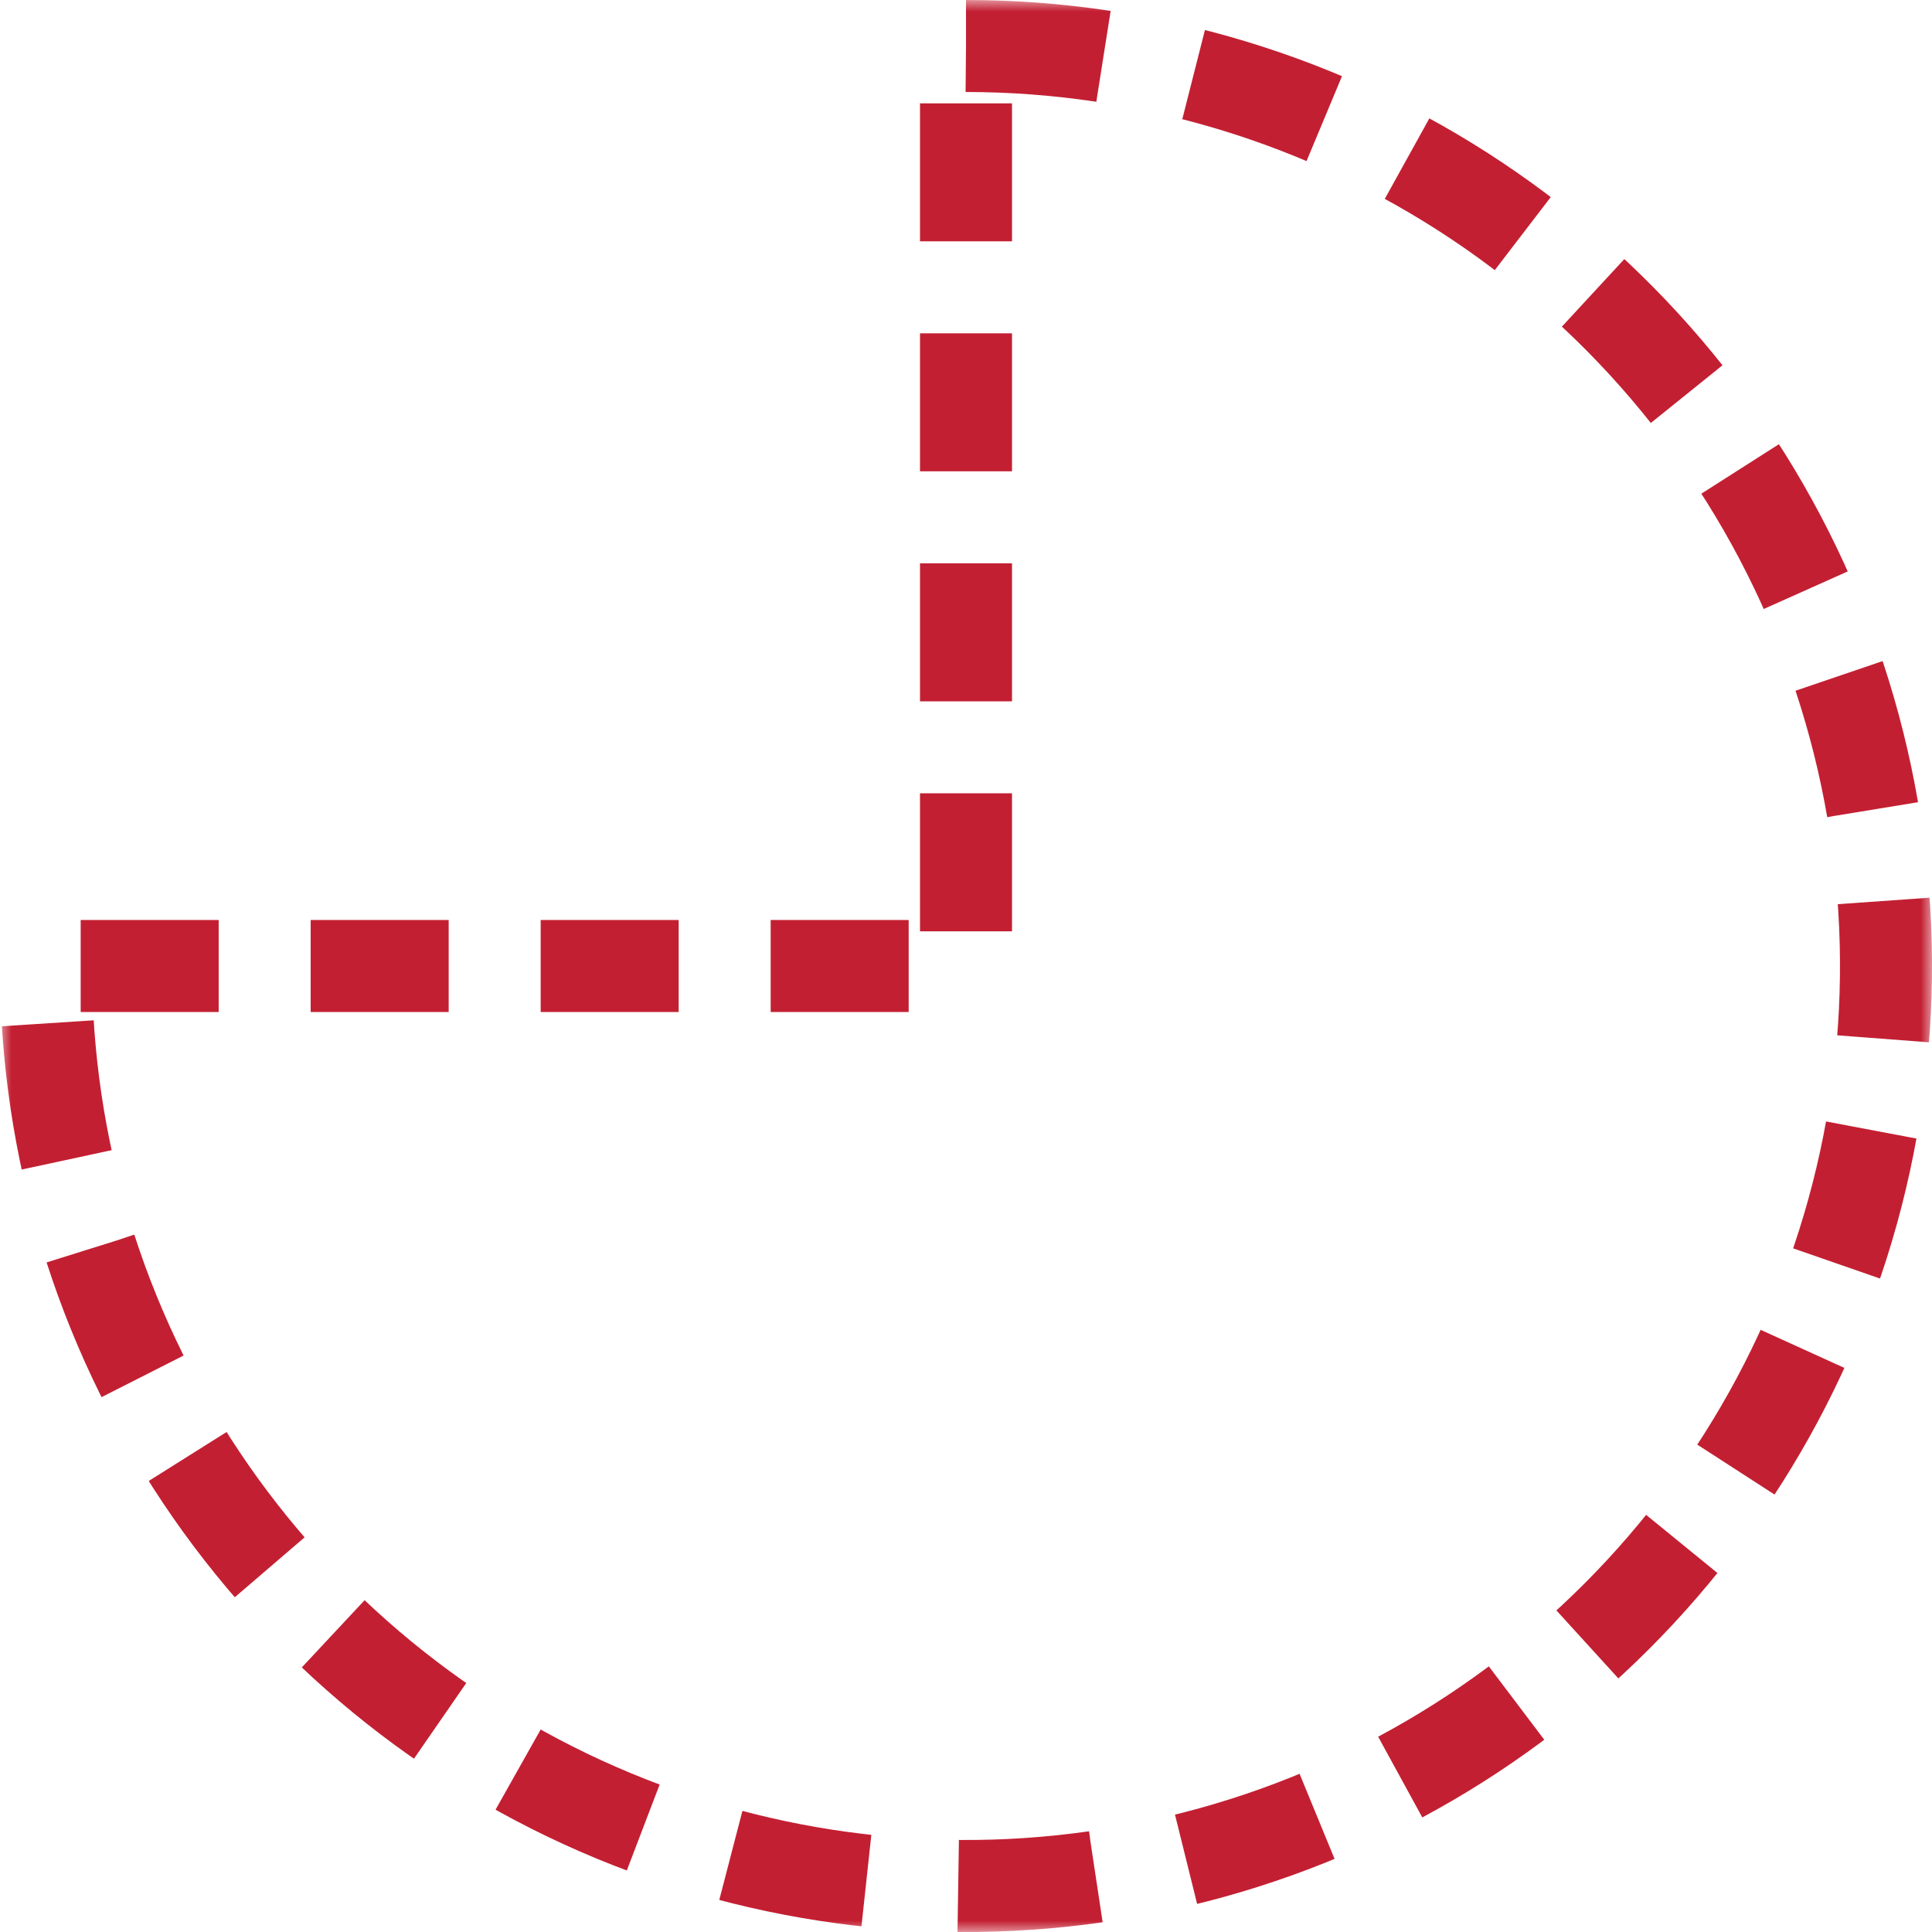 <svg width="84" height="84" viewBox="0 0 84 84" fill="none" xmlns="http://www.w3.org/2000/svg">
<g style="mix-blend-mode:multiply">
<mask id="path-1-outside-1_252_155" maskUnits="userSpaceOnUse" x="0" y="0" width="84" height="84" fill="black">
<rect fill="white" width="84" height="84"/>
<path d="M42 2C49.911 2 57.645 4.346 64.223 8.741C70.801 13.136 75.928 19.384 78.955 26.693C81.983 34.002 82.775 42.044 81.231 49.804C79.688 57.563 75.878 64.69 70.284 70.284C64.69 75.878 57.563 79.688 49.804 81.231C42.044 82.775 34.002 81.983 26.693 78.955C19.384 75.928 13.136 70.801 8.741 64.223C4.346 57.645 2 49.911 2 42H42V2Z"/>
</mask>
<path d="M42 2C49.911 2 57.645 4.346 64.223 8.741C70.801 13.136 75.928 19.384 78.955 26.693C81.983 34.002 82.775 42.044 81.231 49.804C79.688 57.563 75.878 64.69 70.284 70.284C64.69 75.878 57.563 79.688 49.804 81.231C42.044 82.775 34.002 81.983 26.693 78.955C19.384 75.928 13.136 70.801 8.741 64.223C4.346 57.645 2 49.911 2 42H42V2Z" stroke="#C31F32" stroke-width="4" stroke-dasharray="6 4" mask="url(#path-1-outside-1_252_155)"/>
</g>
</svg>
